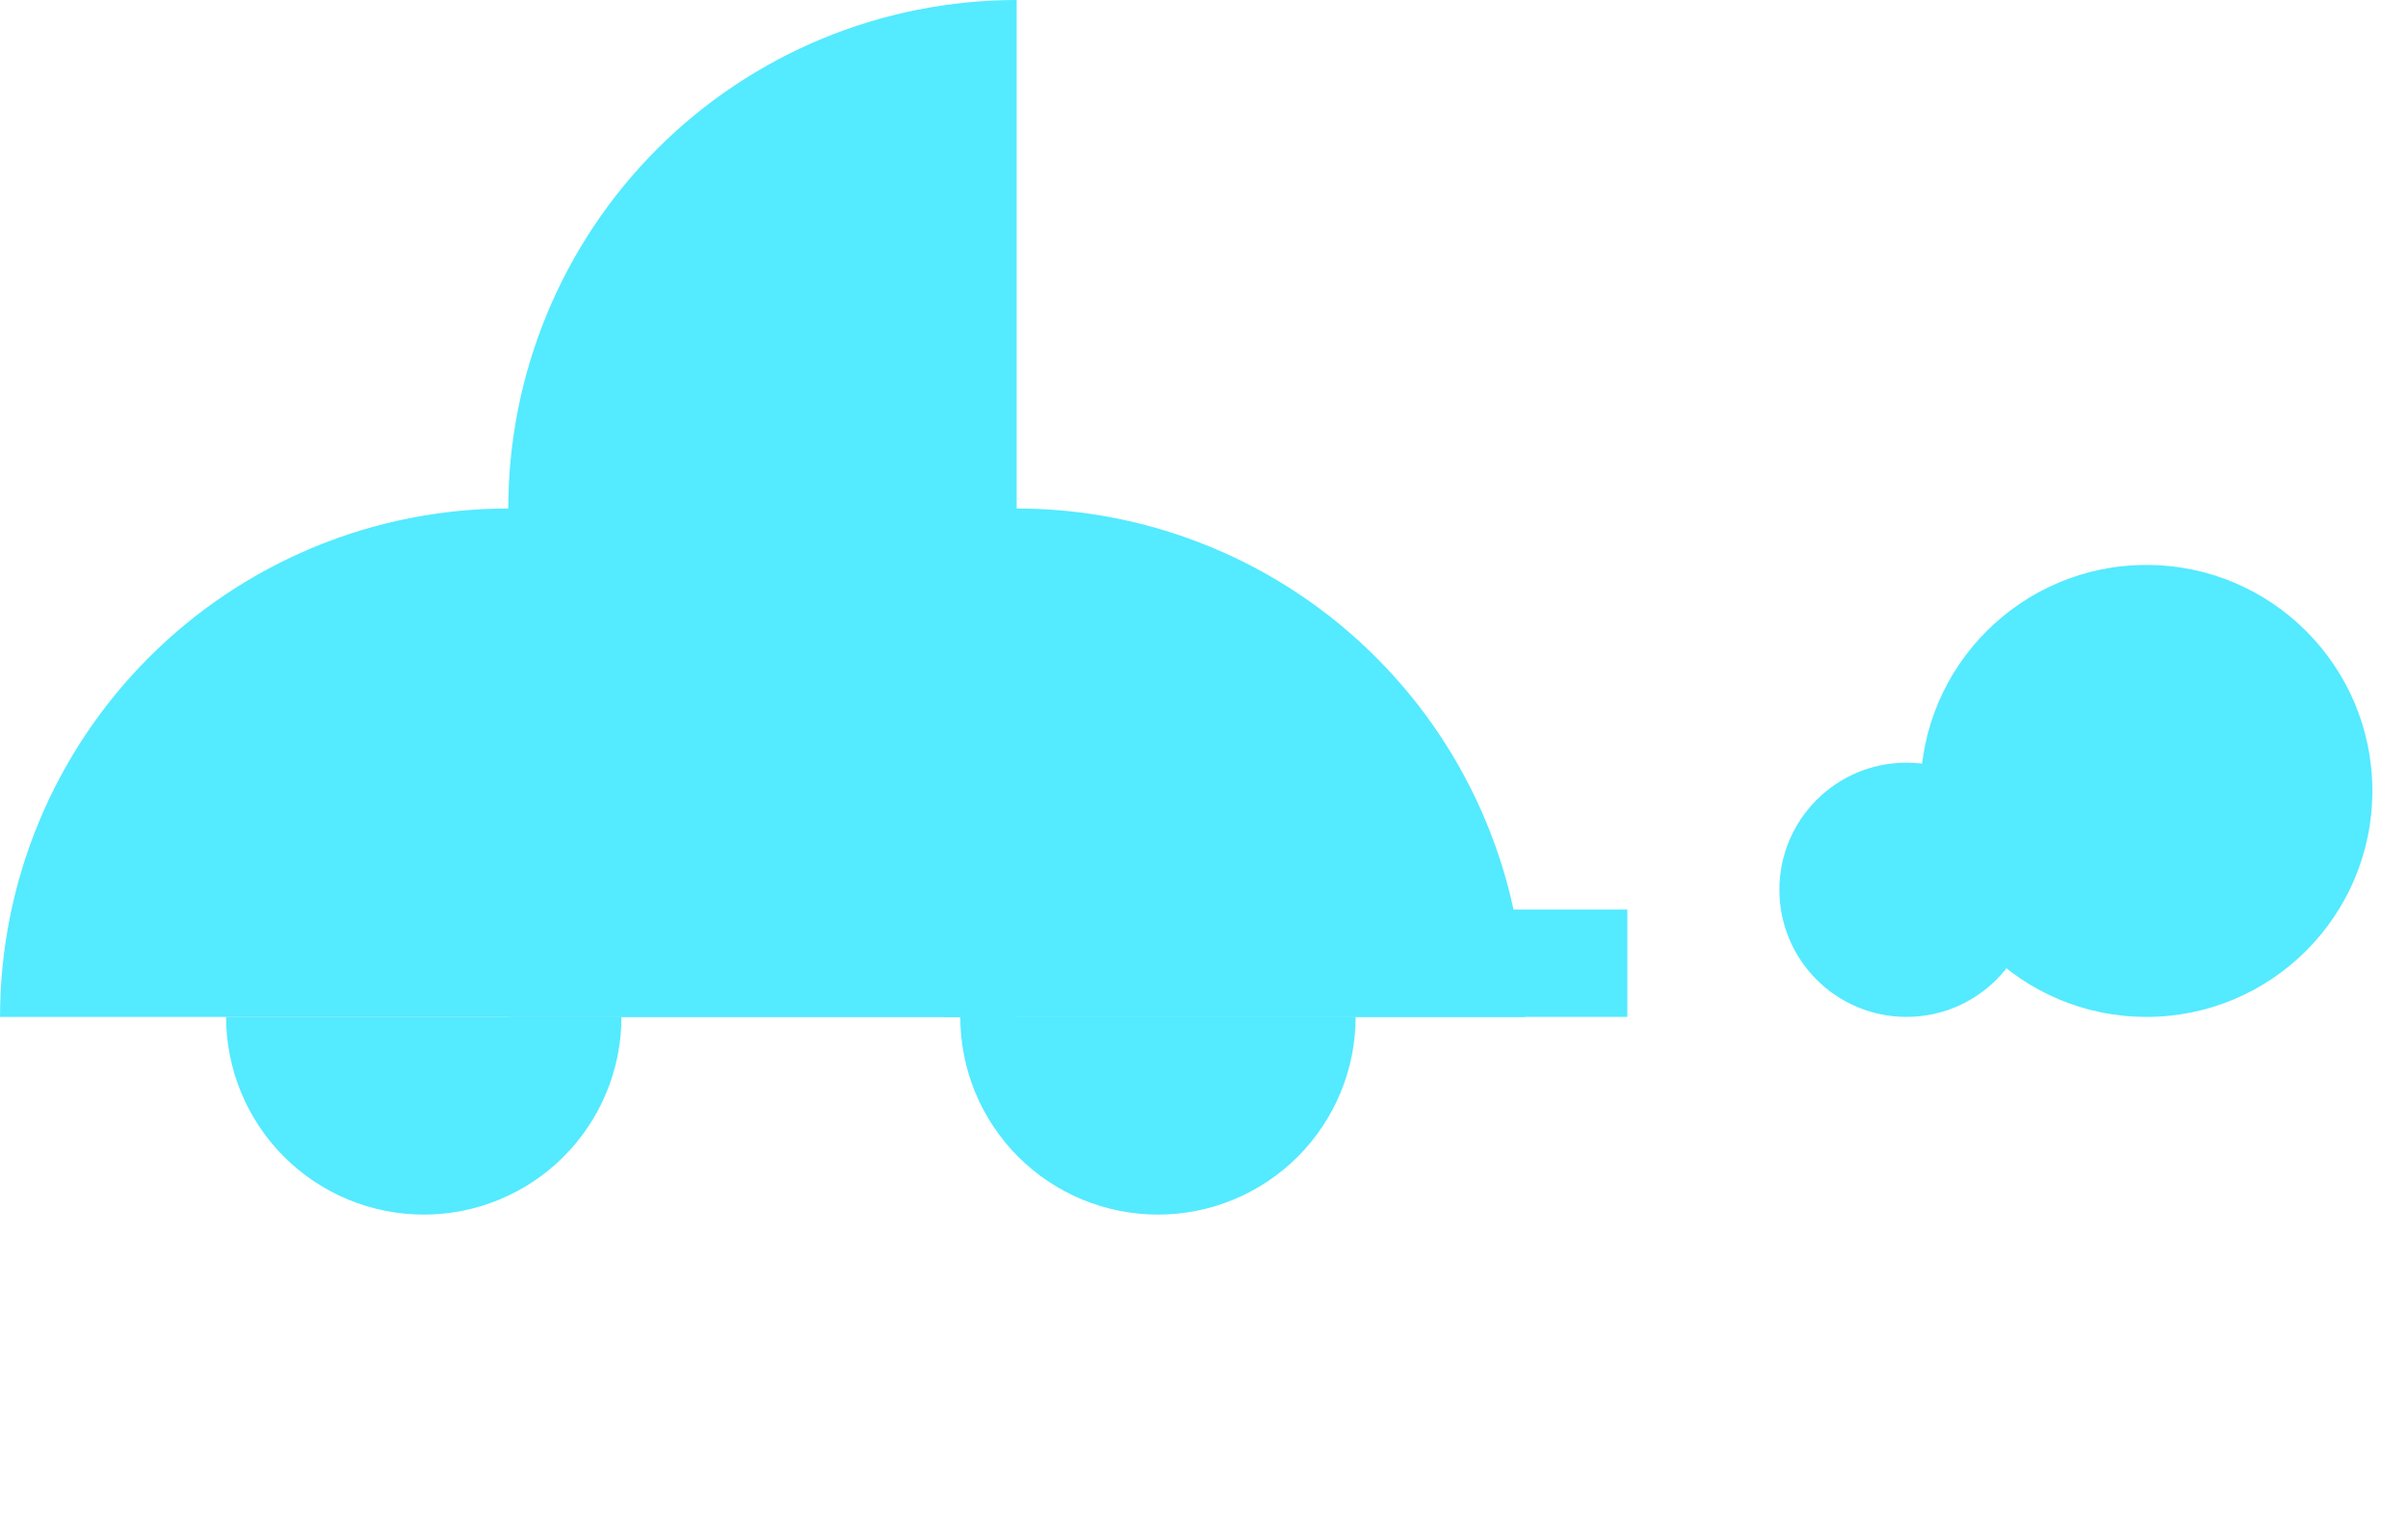 <svg
    width="60"
    height="38"
    viewBox="0 0 60 38"
    fill="none"
    xmlns="http://www.w3.org/2000/svg"
>
    <path
        d="M37.998 25.334C37.998 23.671 37.671 22.024 37.034 20.487C36.398 18.95 35.465 17.554 34.288 16.378C33.112 15.201 31.716 14.268 30.179 13.632C28.642 12.995 26.995 12.668 25.332 12.668C23.668 12.668 22.021 12.995 20.484 13.632C18.948 14.268 17.551 15.201 16.375 16.378C15.199 17.554 14.266 18.95 13.629 20.487C12.993 22.024 12.665 23.671 12.665 25.334L25.332 25.334L37.998 25.334Z"
        fill="#54EAFF"
    />
    <path
        d="M25.334 25.334C25.334 23.671 25.007 22.024 24.37 20.487C23.734 18.95 22.8 17.554 21.624 16.378C20.448 15.201 19.052 14.268 17.515 13.632C15.978 12.995 14.331 12.668 12.668 12.668C11.004 12.668 9.357 12.995 7.82 13.632C6.284 14.268 4.887 15.201 3.711 16.378C2.535 17.554 1.602 18.95 0.965 20.487C0.329 22.024 0.001 23.671 0.001 25.334L12.668 25.334L25.334 25.334Z"
        fill="#54EAFF"
    />
    <path
        d="M25.332 0C23.668 0 22.021 0.328 20.484 0.964C18.948 1.601 17.551 2.534 16.375 3.71C15.199 4.886 14.266 6.283 13.629 7.82C12.993 9.356 12.665 11.003 12.665 12.667C12.665 14.33 12.993 15.977 13.629 17.514C14.266 19.051 15.199 20.447 16.375 21.623C17.551 22.8 18.948 23.733 20.484 24.369C22.021 25.006 23.668 25.334 25.332 25.334L25.332 12.667L25.332 0Z"
        fill="#54EAFF"
    />
    <path
        d="M15.485 25.333C15.485 25.98 15.358 26.621 15.11 27.218C14.863 27.816 14.5 28.359 14.043 28.817C13.585 29.274 13.042 29.637 12.444 29.884C11.847 30.132 11.206 30.259 10.559 30.259C9.913 30.259 9.272 30.132 8.674 29.884C8.077 29.637 7.534 29.274 7.076 28.817C6.619 28.359 6.256 27.816 6.008 27.218C5.761 26.621 5.633 25.98 5.633 25.333L10.559 25.333L15.485 25.333Z"
        fill="#54EAFF"
    />
    <path
        d="M33.778 25.333C33.778 25.98 33.651 26.621 33.403 27.218C33.156 27.816 32.793 28.359 32.336 28.817C31.878 29.274 31.335 29.637 30.738 29.884C30.14 30.132 29.499 30.259 28.852 30.259C28.206 30.259 27.565 30.132 26.967 29.884C26.37 29.637 25.827 29.274 25.369 28.817C24.912 28.359 24.549 27.816 24.301 27.218C24.054 26.621 23.927 25.98 23.927 25.333L28.852 25.333L33.778 25.333Z"
        fill="#54EAFF"
    />
    <rect
        x="40.548"
        y="22.66"
        width="2.674"
        height="17.03"
        transform="rotate(90 40.548 22.66)"
        fill="#54EAFF"
    />
    <circle cx="47.504" cy="22.167" r="3.167" fill="#54EAFF" />
    <circle cx="53.482" cy="19.704" r="5.63" fill="#54EAFF" />
</svg>